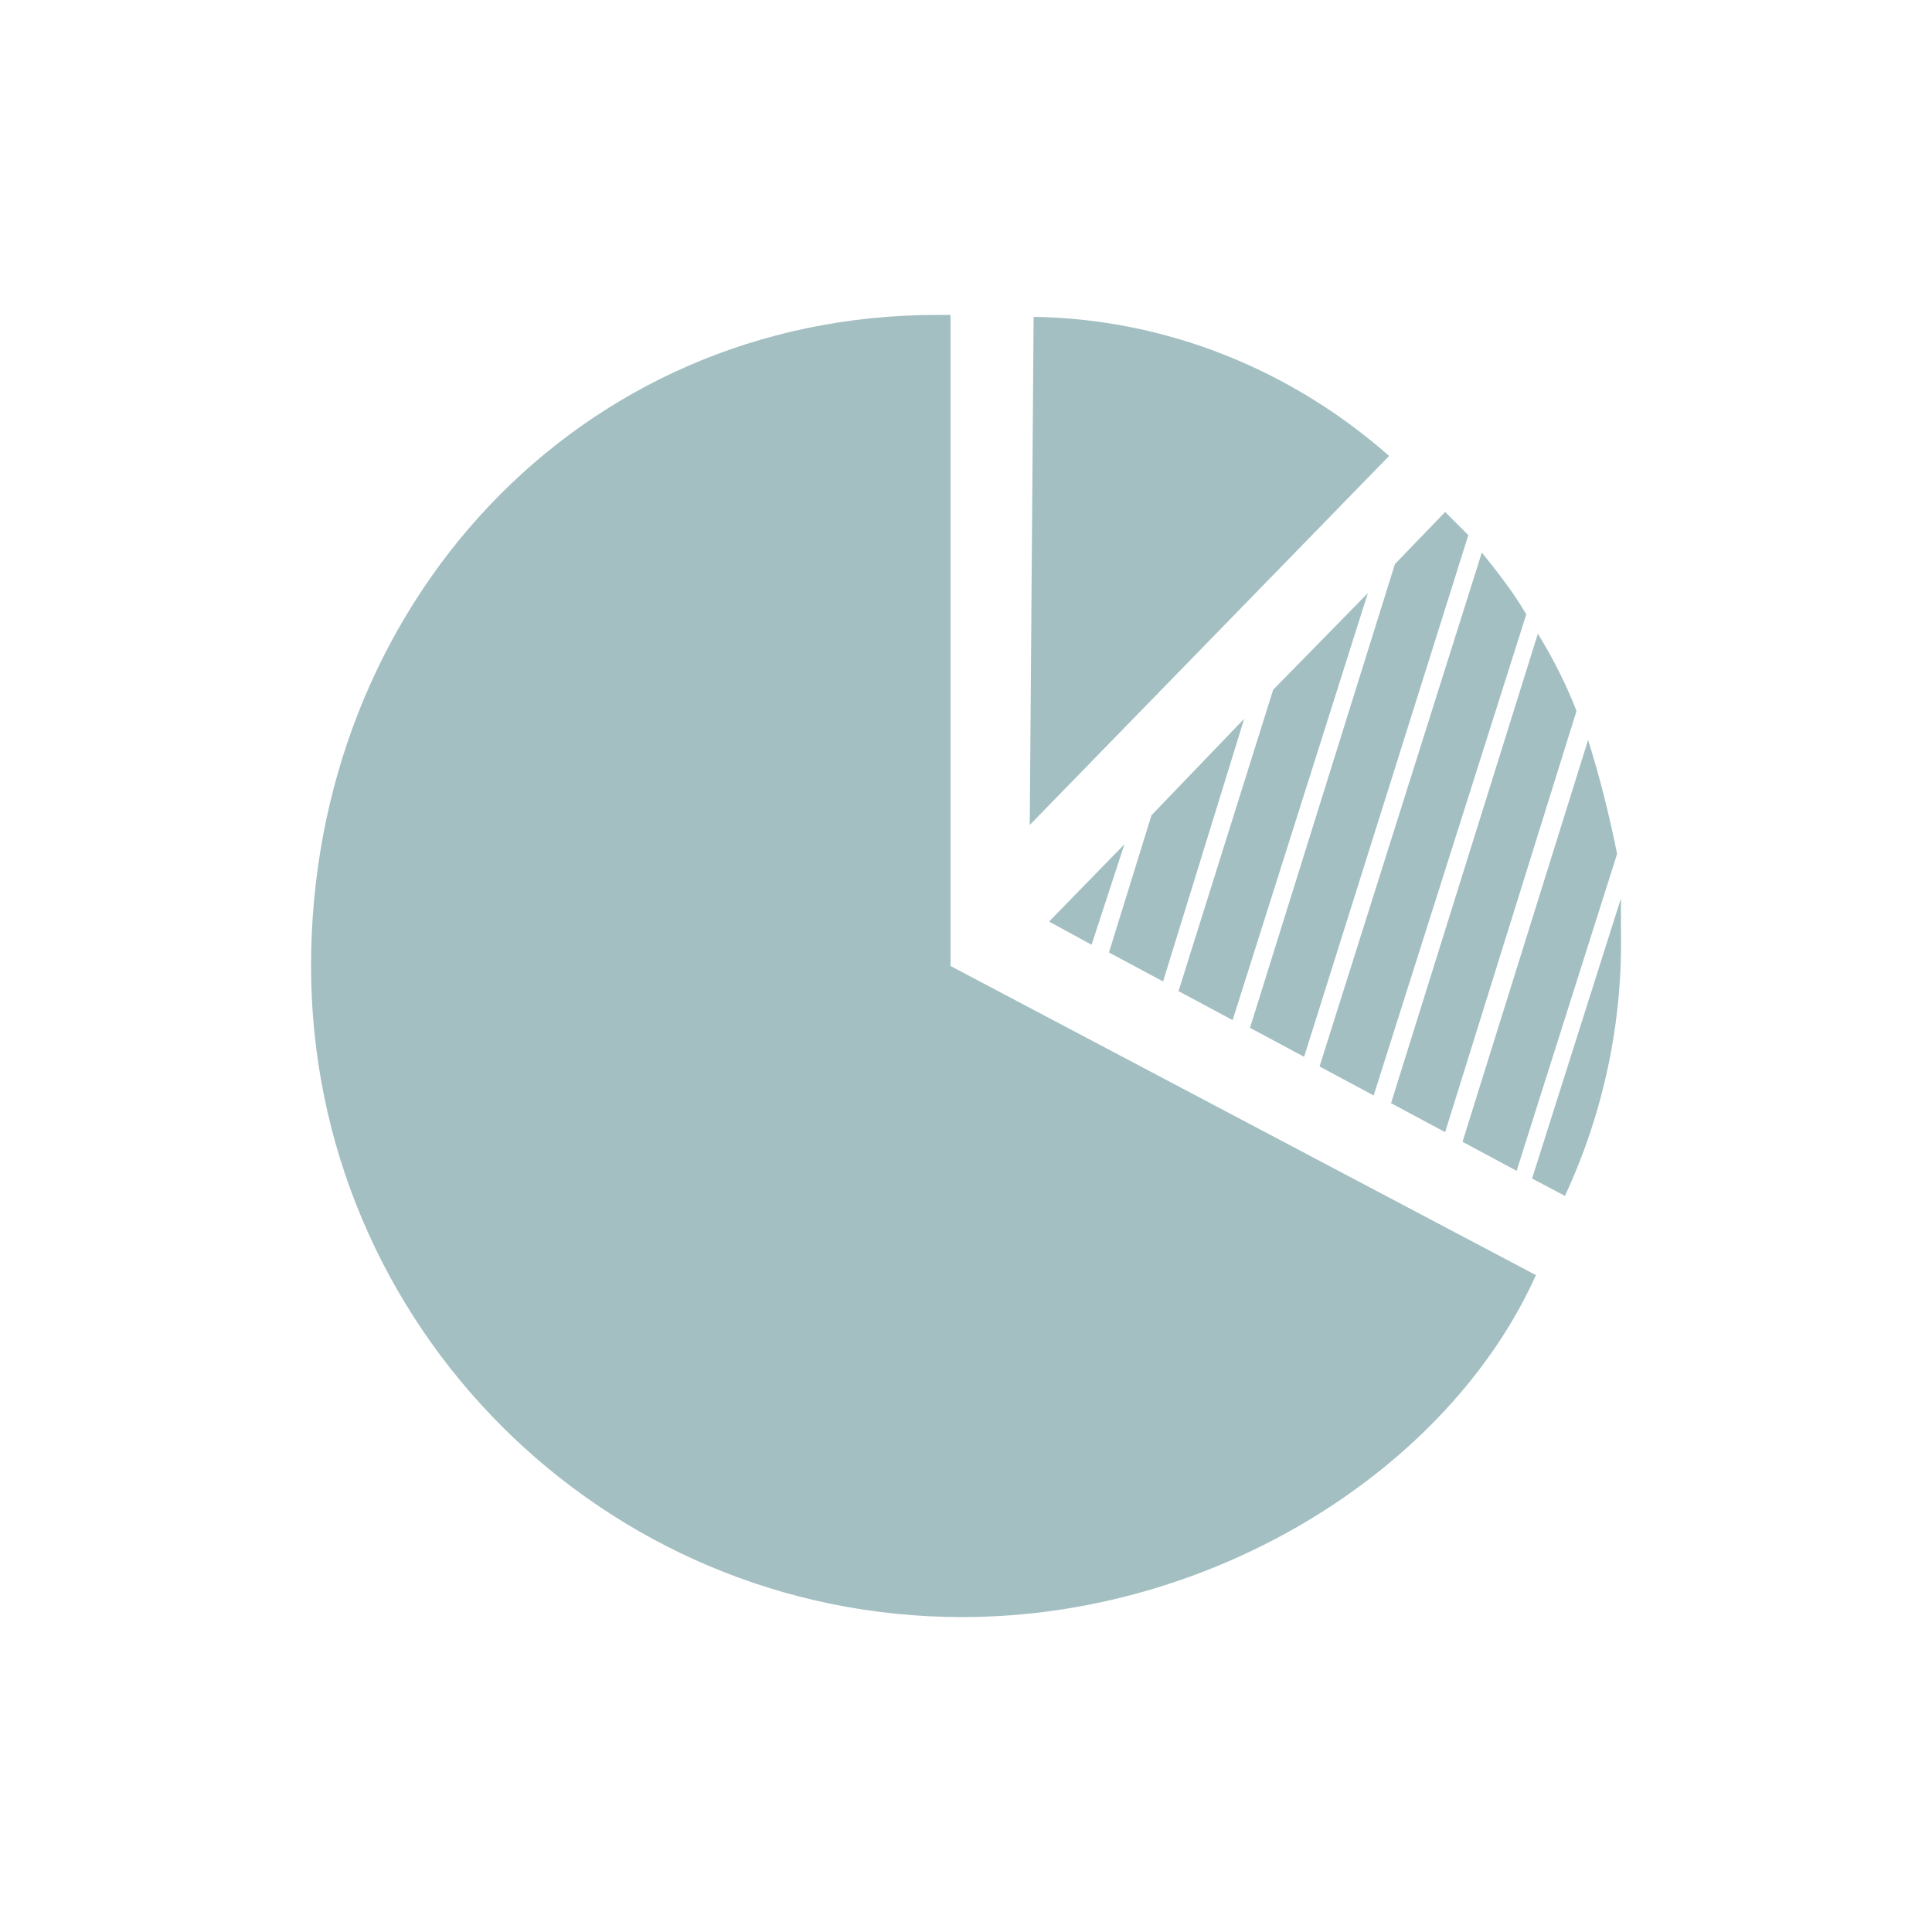 <?xml version="1.0" encoding="utf-8"?>
<!-- Generator: Adobe Illustrator 23.0.4, SVG Export Plug-In . SVG Version: 6.00 Build 0)  -->
<svg version="1.1" id="Layer_1" xmlns="http://www.w3.org/2000/svg" xmlns:xlink="http://www.w3.org/1999/xlink" x="0px" y="0px"
	 viewBox="0 0 100 100" style="enable-background:new 0 0 100 100;" xml:space="preserve">
<style type="text/css">
	.st0{fill:#A3BFC2;}
</style>
<title>Pie-Chart</title>
<g>
	<path class="st0" d="M71.9,23.6c-5.1-4.5-11.6-7.1-18.4-7.2l-0.2,26.3L71.9,23.6z"/>
	<path class="st0" d="M48.5,16.3c-18.6,0-32.4,15.1-32.4,33.7s15.1,33.7,33.7,33.7l0,0C62.9,83.7,75,76,79.5,66L49.2,50V16.3H48.5z"
		/>
	<g>
		<polygon class="st0" points="65.9,35.7 61,51.3 63.8,52.8 70.8,30.7 		"/>
		<polygon class="st0" points="59.6,42.2 57.4,49.3 60.2,50.8 64.4,37.2 		"/>
		<path class="st0" d="M79.6,32.8L72,57.1l2.8,1.5l6.8-21.8C81.1,35.5,80.4,34.1,79.6,32.8z"/>
		<path class="st0" d="M82.2,38.3l-6.5,20.8l2.8,1.5l5.2-16.4C83.3,42.2,82.8,40.2,82.2,38.3z"/>
		<path class="st0" d="M83.9,48.1c0-0.5,0-1.1,0-1.6L79.3,61l1.7,0.9C83,57.6,84,52.9,83.9,48.1z"/>
		<path class="st0" d="M74.8,26.5l-2.6,2.7l-7.5,24l2.8,1.5l8.5-27C75.6,27.3,75.2,26.9,74.8,26.5z"/>
		<polygon class="st0" points="54.3,47.7 56.5,48.9 58.2,43.7 		"/>
		<path class="st0" d="M76.7,28.6l-8.4,26.6l2.8,1.5L79,31.8C78.3,30.6,77.5,29.6,76.7,28.6z"/>
	</g>
</g>
</svg>
